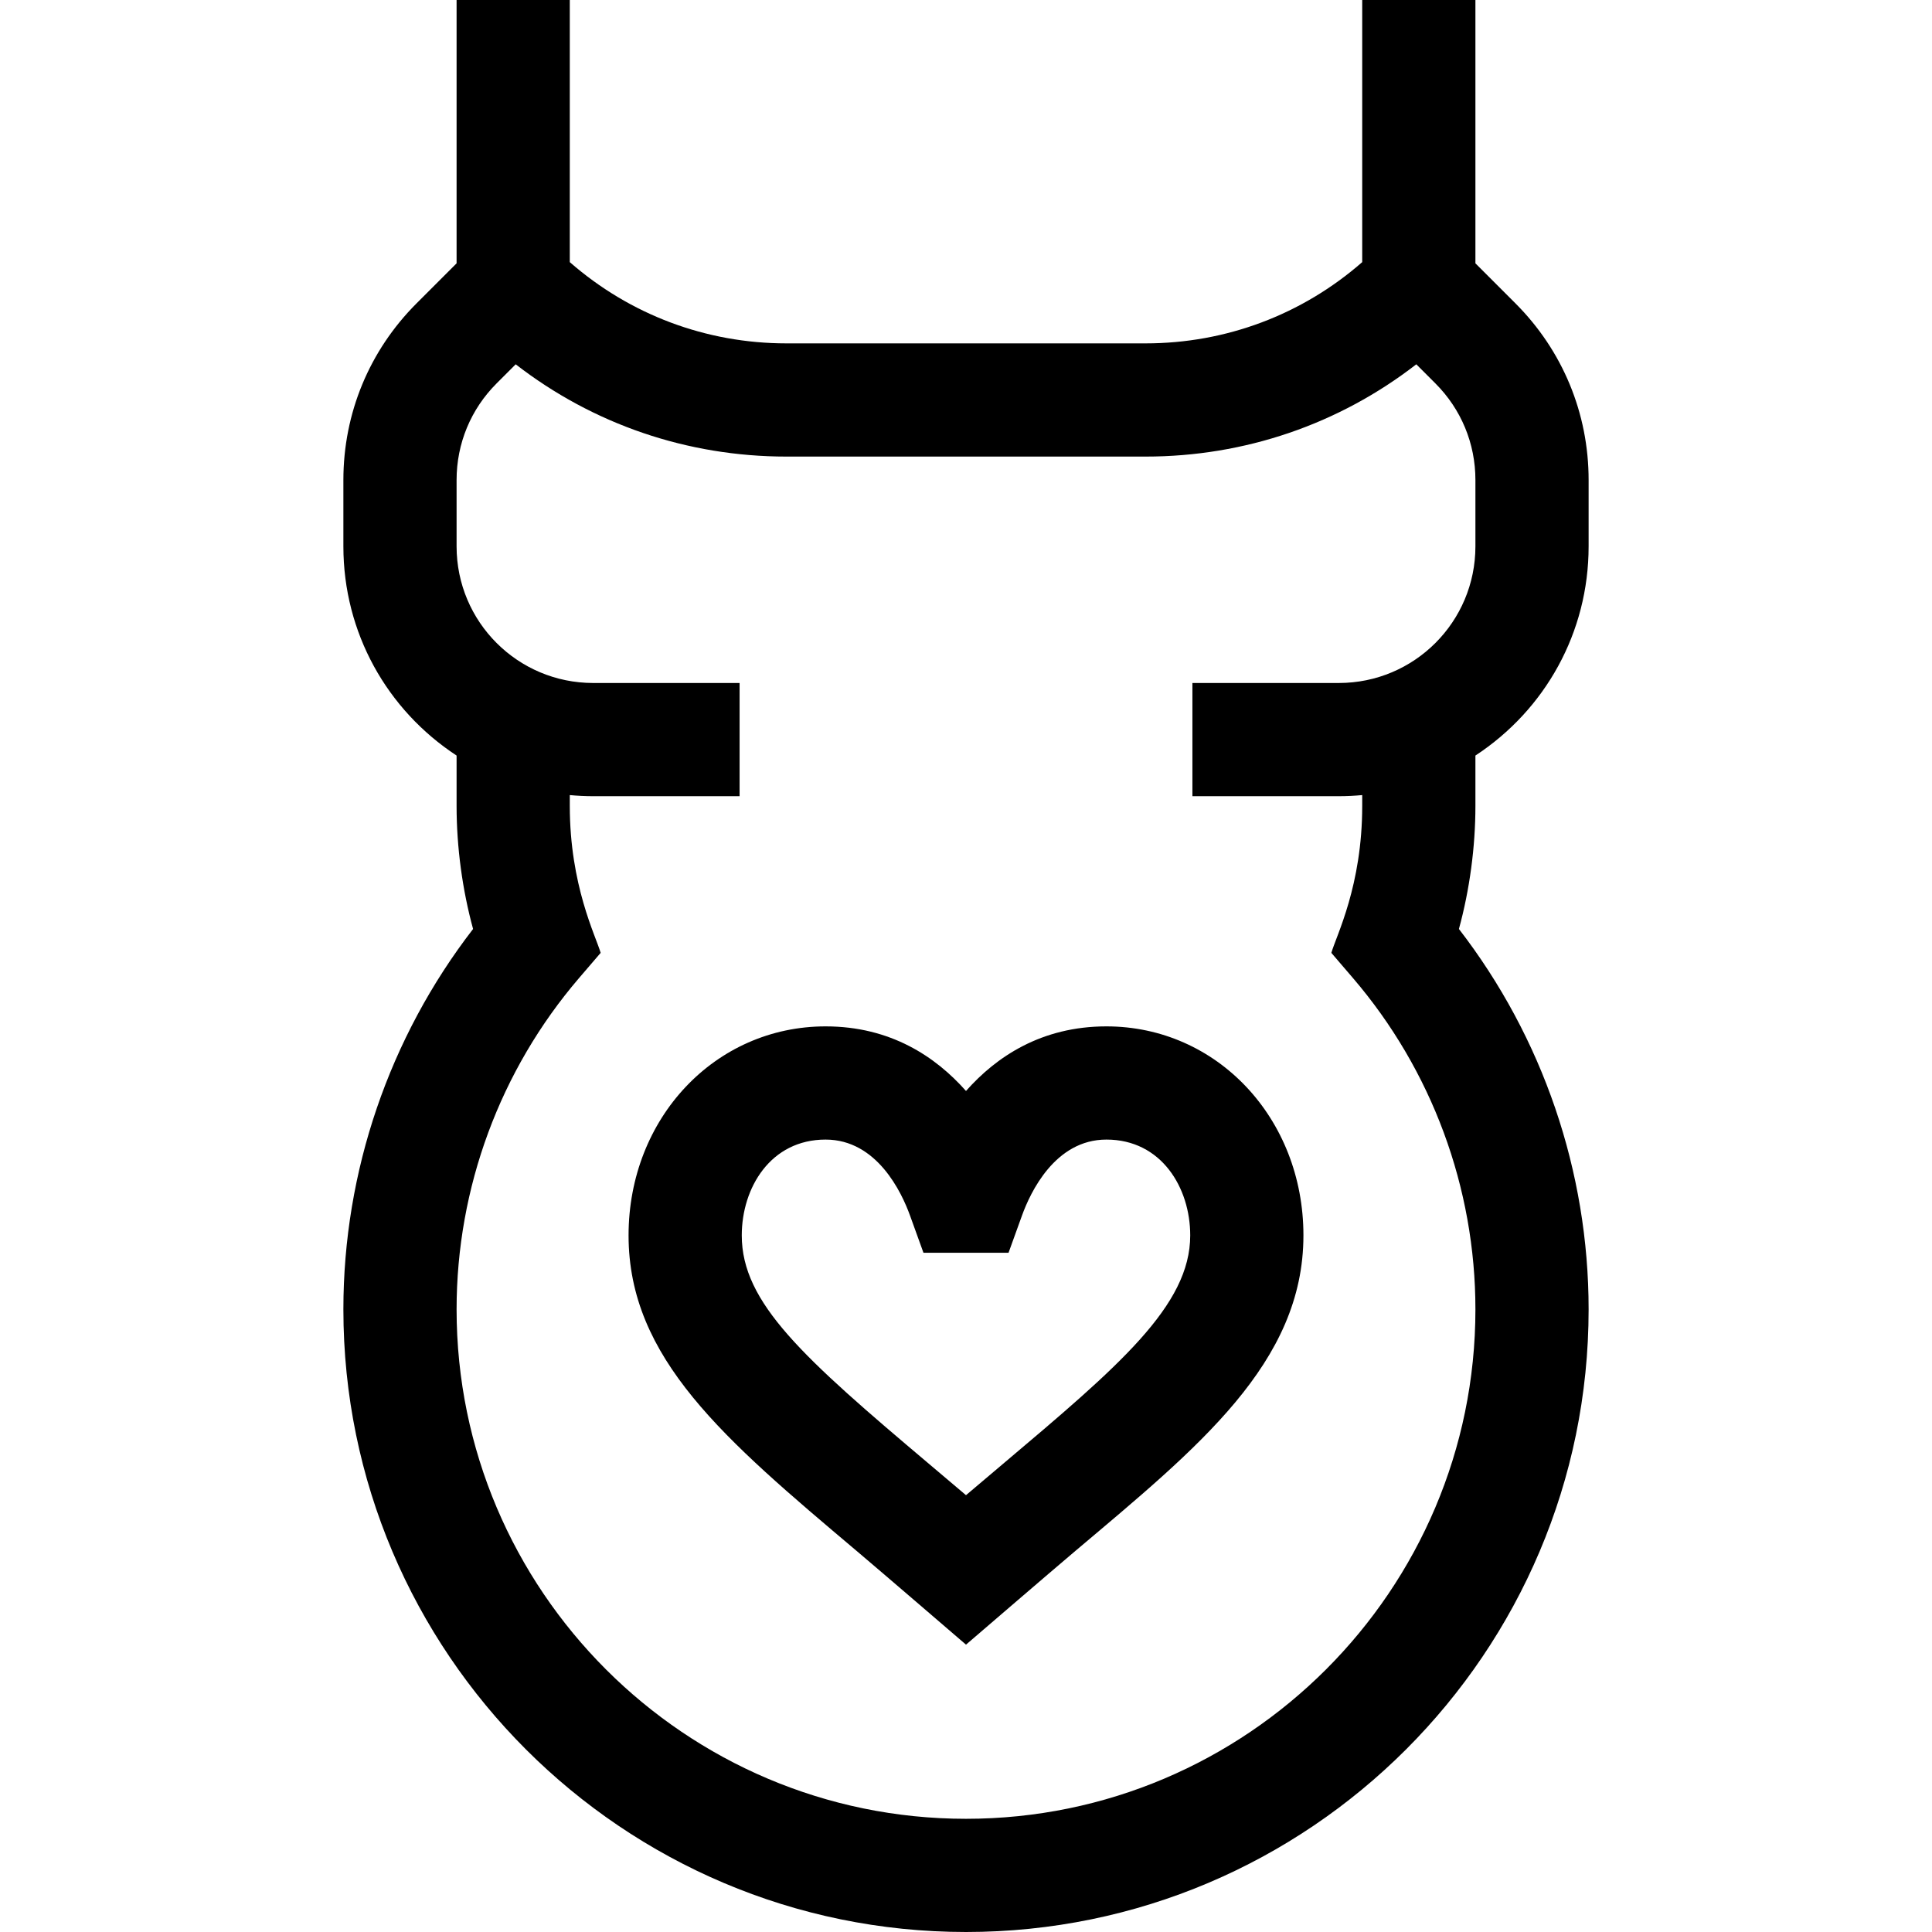 <svg id="Capa_1" enable-background="new 0 0 512 512" height="512" viewBox="0 0 512 512" width="512" xmlns="http://www.w3.org/2000/svg"><path d="m256 512c90.981 0 165-74.019 165-165 0-36.554-12.15-72.03-34.371-100.811 2.84-10.391 4.371-21.695 4.371-32.615v-13.343c18.512-12.145 30-32.635 30-55.444v-17.574c0-17.686-6.888-34.314-19.394-46.82l-10.606-10.606v-69.787h-30v69.468c-15.921 13.915-36.083 21.532-57.427 21.532h-95.147c-21.344 0-41.506-7.617-57.426-21.532v-69.468h-30v69.787l-10.606 10.607c-12.507 12.505-19.394 29.133-19.394 46.819v17.574c0 22.867 11.537 43.332 30 55.444v13.343c0 10.921 1.531 22.225 4.371 32.616-22.221 28.78-34.371 64.257-34.371 100.81 0 90.981 74.019 165 165 165zm-105-298.426v-2.867c2.053.19 4.125.294 6.213.294h38.787v-30h-38.787c-20.014-.001-36.213-16.198-36.213-36.214v-17.574c0-9.673 3.767-18.767 10.606-25.607l5.06-5.06c20.462 15.86 45.45 24.453 71.76 24.453h95.147c26.31 0 51.298-8.593 71.76-24.453l5.061 5.06c6.84 6.84 10.606 15.934 10.606 25.606v17.574c0 20.015-16.197 36.214-36.213 36.214h-38.787v30h38.787c2.088 0 4.159-.104 6.213-.294v2.867c0 21.157-6.859 34.355-8.18 38.945l5.695 6.639c20.948 24.422 32.485 55.618 32.485 87.843 0 74.439-60.561 135-135 135s-135-60.561-135-135c0-32.224 11.537-63.421 32.484-87.843l5.695-6.639c-1.29-4.482-8.179-17.865-8.179-38.944z"/><path d="m227.014 411.01c6.122 5.167 28.986 24.839 28.986 24.839s22.866-19.674 28.989-24.842c32.533-27.459 60.434-49.812 60.434-83.613 0-31.062-22.934-55.394-52.211-55.394-17.206 0-29.176 8.031-37.212 17.12-8.036-9.089-20.005-17.12-37.211-17.12-29.277 0-52.211 24.332-52.211 55.394-.001 32.606 25.35 54.002 60.436 83.616zm-8.225-109.01c13.629 0 20.179 14.054 22.362 20.097l3.578 9.903h22.543l3.578-9.903c2.183-6.043 8.732-20.097 22.362-20.097 14.582 0 22.211 12.775 22.211 25.394 0 18.627-18.912 34.633-49.783 60.688-3.148 2.657-6.351 5.36-9.64 8.156-3.288-2.795-6.489-5.497-9.636-8.153-33.624-28.38-49.787-42.815-49.787-60.691 0-12.619 7.63-25.394 22.212-25.394z"/></svg>